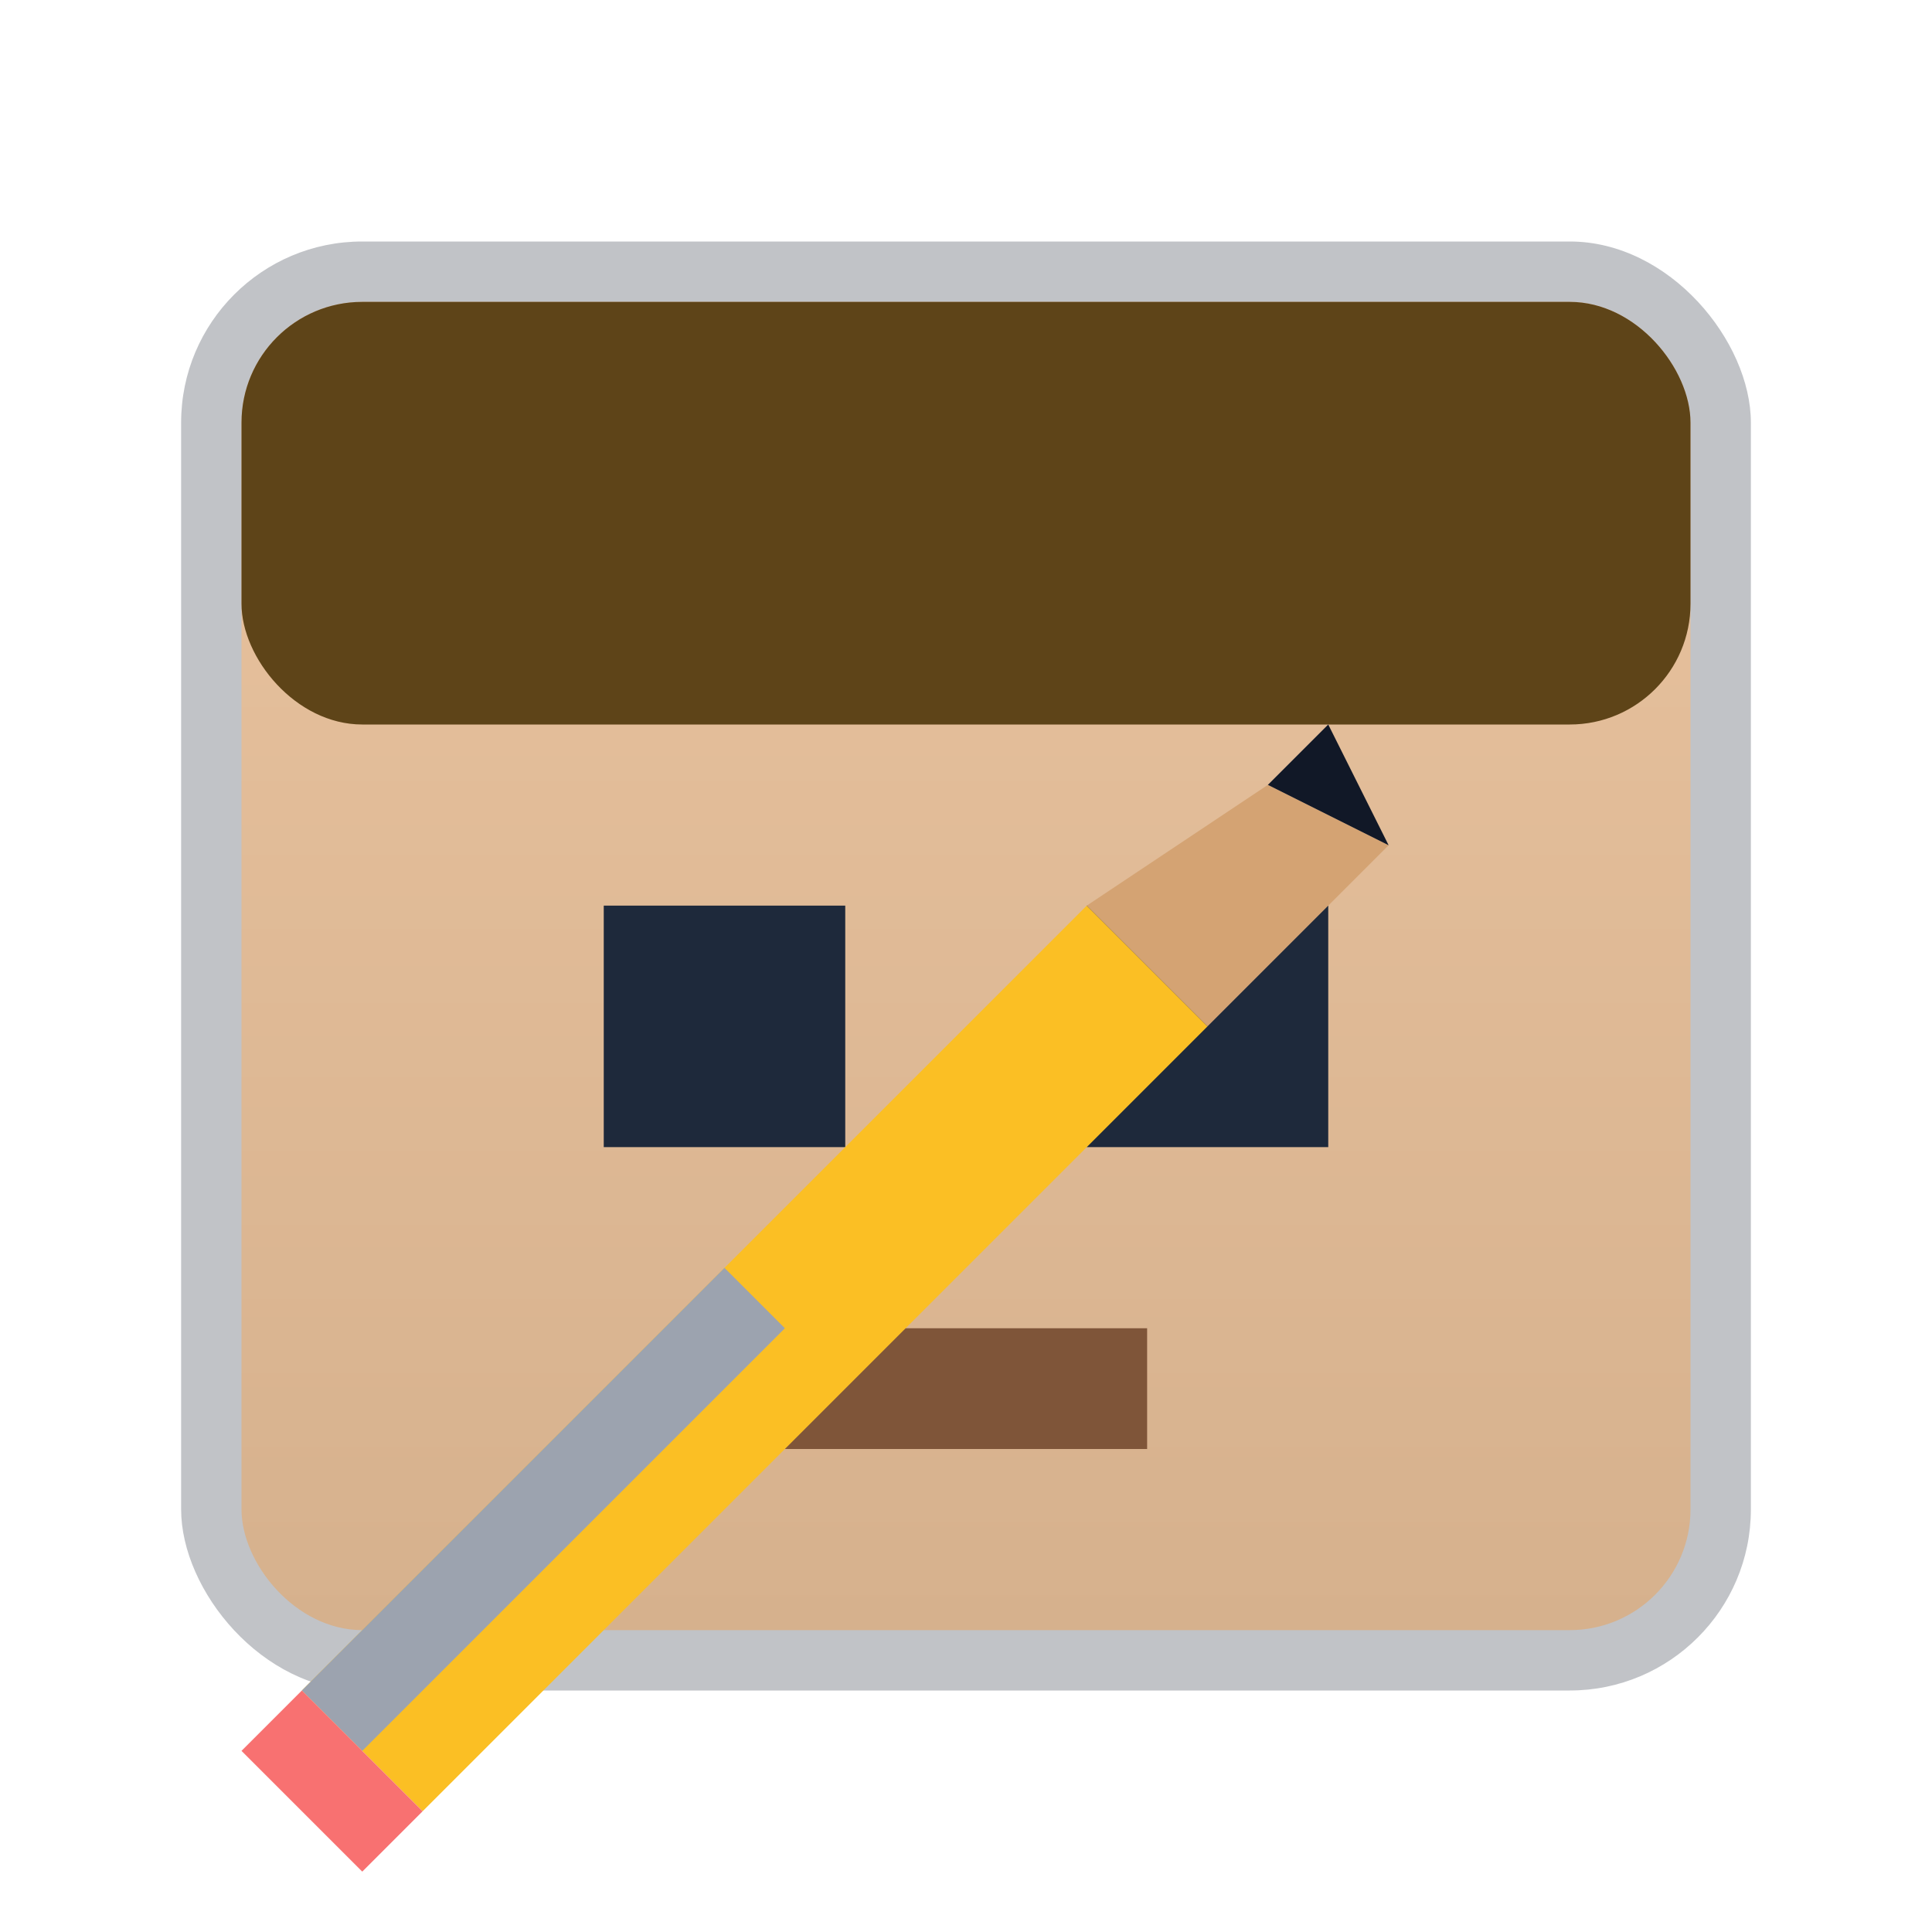 <svg xmlns="http://www.w3.org/2000/svg" viewBox="0 0 64 64" width="64" height="64">
  <defs>
    <linearGradient id="skinShade" x1="0" y1="0" x2="0" y2="1">
      <stop offset="0%" stop-color="#e9c39f"/>
      <stop offset="100%" stop-color="#d6b18d"/>
    </linearGradient>
  </defs>

  <!-- Minecraft-like face tile -->
  <rect x="6" y="8" width="52" height="48" rx="6" fill="#0b1020" opacity="0.25"/>
  <rect x="8" y="10" width="48" height="44" rx="4" fill="url(#skinShade)"/>
  <rect x="8" y="10" width="48" height="14" rx="4" fill="#5e4418"/>

  <!-- Eyes -->
  <rect x="20" y="30" width="8" height="8" fill="#1e293b"/>
  <rect x="36" y="30" width="8" height="8" fill="#1e293b"/>

  <!-- Mouth -->
  <rect x="26" y="44" width="12" height="4" fill="#7f5539"/>

  <!-- Pencil overlay (editor cue) -->
  <g transform="translate(0,0)">
    <!-- Body -->
    <polygon points="10,56 14,60 40,34 36,30" fill="#fbbf24"/>
    <!-- Ferrule -->
    <polygon points="10,56 12,58 26,44 24,42" fill="#9ca3af"/>
    <!-- Eraser -->
    <polygon points="8,58 12,62 14,60 10,56" fill="#f87171"/>
    <!-- Tip (wood) -->
    <polygon points="36,30 40,34 46,28 42,26" fill="#d4a373"/>
    <!-- Tip (graphite) -->
    <polygon points="44,24 46,28 42,26" fill="#111827"/>
  </g>
</svg>


